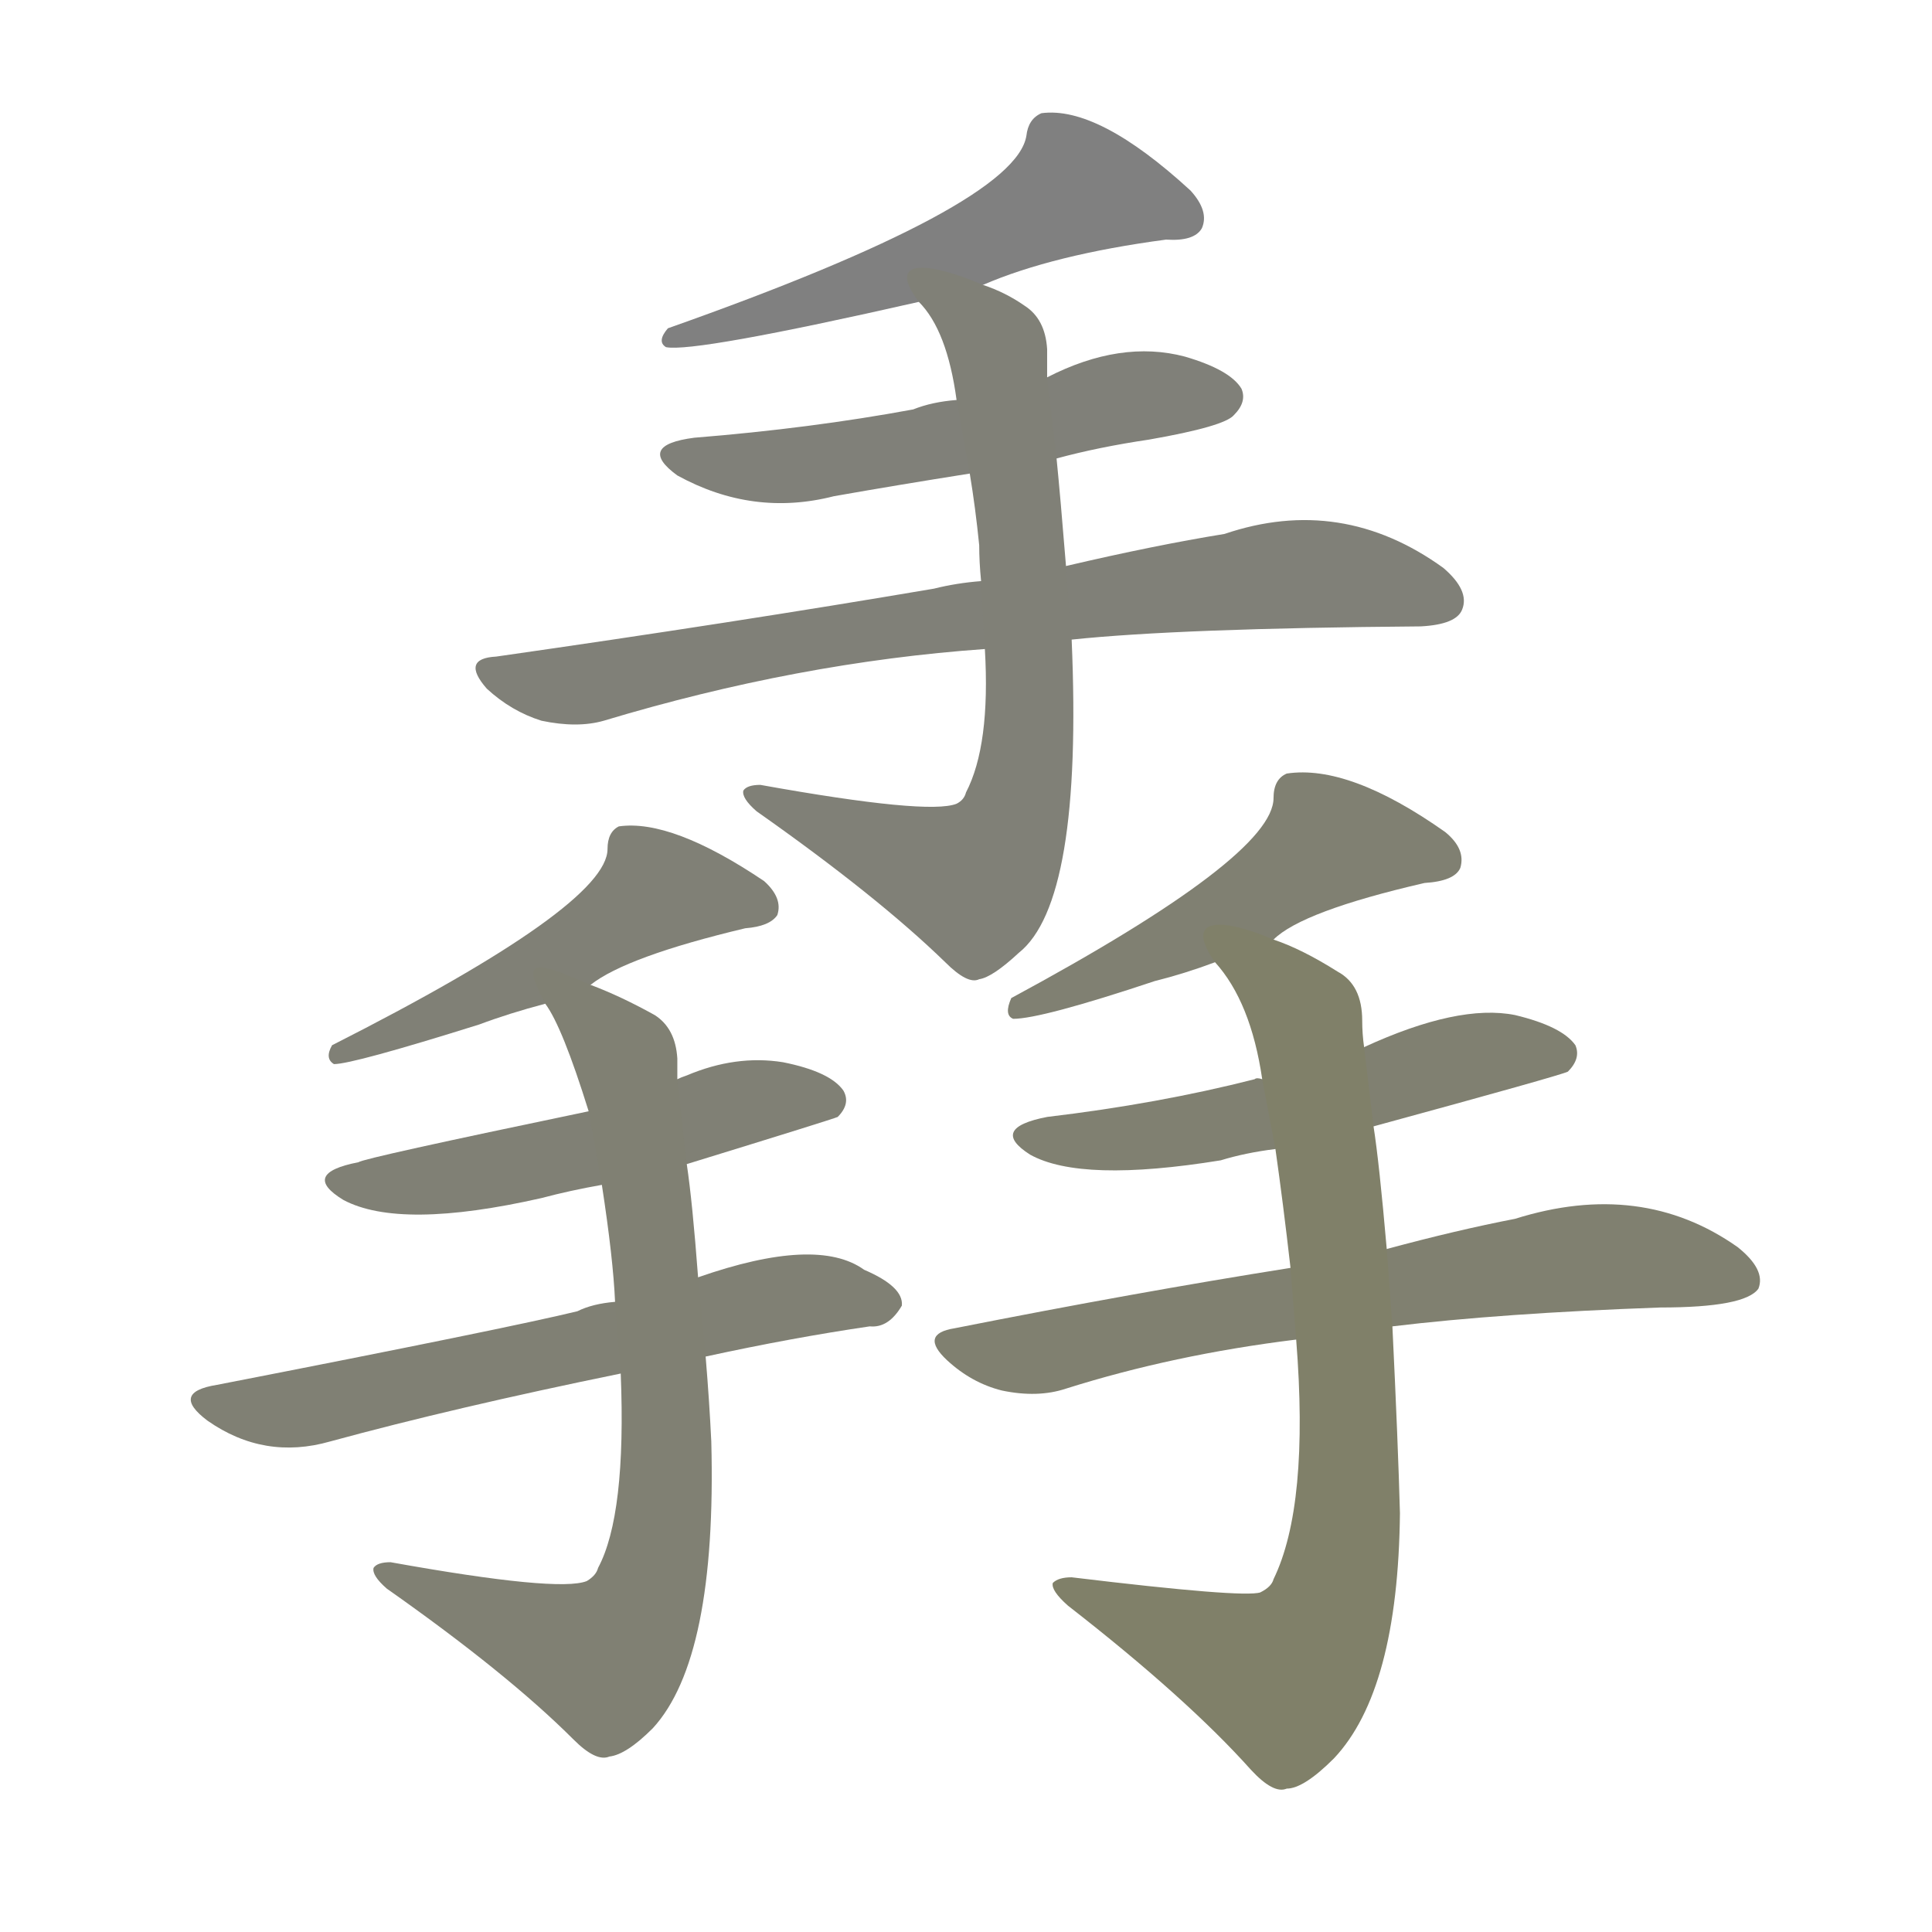 <svg version="1.1" viewBox="0 0 1024 1024" xmlns="http://www.w3.org/2000/svg">
  
  <g transform="scale(1, -1) translate(0, -900)">
    <style type="text/css">
        .stroke1 {fill: #808080;}
        .stroke2 {fill: #808079;}
        .stroke3 {fill: #808078;}
        .stroke4 {fill: #808077;}
        .stroke5 {fill: #808076;}
        .stroke6 {fill: #808075;}
        .stroke7 {fill: #808074;}
        .stroke8 {fill: #808073;}
        .stroke9 {fill: #808072;}
        .stroke10 {fill: #808071;}
        .stroke11 {fill: #808070;}
        .stroke12 {fill: #808069;}
        .stroke13 {fill: #808068;}
        .stroke14 {fill: #808067;}
        .stroke15 {fill: #808066;}
        .stroke16 {fill: #808065;}
        .stroke17 {fill: #808064;}
        .stroke18 {fill: #808063;}
        .stroke19 {fill: #808062;}
        .stroke20 {fill: #808061;}
        text {
            font-family: Helvetica;
            font-size: 50px;
            fill: #808060;
            paint-order: stroke;
            stroke: #000000;
            stroke-width: 4px;
            stroke-linecap: butt;
            stroke-linejoin: miter;
            font-weight: 800;
        }
    </style>

    <path d="M 521 749 Q 558 765 618 773 Q 633 772 637 779 Q 641 788 631 799 Q 582 844 552 840 Q 545 837 544 828 Q 538 791 354 726 Q 348 719 353 716 Q 368 713 487 740 L 521 749 Z" class="stroke1"/>
    <path d="M 560 657 Q 582 663 609 667 Q 649 674 654 680 Q 661 687 658 694 Q 652 704 628 711 Q 594 720 555 700 L 507 688 Q 494 687 484 683 Q 430 673 368 668 Q 337 664 359 648 Q 399 626 442 637 Q 476 643 514 649 L 560 657 Z" class="stroke2"/>
    <path d="M 568 561 Q 625 567 753 568 Q 772 569 775 577 Q 779 587 765 599 Q 711 638 649 617 Q 612 611 565 600 L 520 592 Q 507 591 495 588 Q 389 570 263 552 Q 244 551 258 535 Q 271 523 287 518 Q 306 514 320 518 Q 423 549 522 556 L 568 561 Z" class="stroke3"/>
    <path d="M 522 556 Q 525 505 512 480 Q 511 476 507 474 Q 492 468 403 484 Q 396 484 394 481 Q 393 477 401 470 Q 465 425 501 390 Q 513 378 519 381 Q 526 382 540 395 Q 574 422 568 561 L 565 600 Q 562 637 560 657 L 555 700 Q 555 709 555 715 Q 554 731 543 738 Q 533 745 521 749 C 493 761 469 764 487 740 Q 502 725 507 688 L 514 649 Q 517 631 519 611 Q 519 602 520 592 L 522 556 Z" class="stroke4"/>
    <path d="M 313 378 Q 332 393 395 408 Q 408 409 412 415 Q 415 424 405 433 Q 356 466 328 462 Q 322 459 322 450 Q 322 420 176 346 Q 172 339 177 336 Q 187 336 254 357 Q 270 363 289 368 L 313 378 Z" class="stroke5"/>
    <path d="M 364 283 Q 442 307 444 308 Q 451 315 447 322 Q 440 332 415 337 Q 390 341 364 330 Q 361 329 359 328 L 312 311 Q 192 286 190 284 Q 159 278 182 264 Q 212 248 287 265 Q 302 269 319 272 L 364 283 Z" class="stroke6"/>
    <path d="M 374 181 Q 420 191 461 197 Q 471 196 478 208 Q 479 218 458 227 Q 433 245 370 223 L 326 210 Q 314 209 306 205 Q 269 196 115 166 Q 90 162 110 147 Q 140 126 175 136 Q 241 154 329 172 L 374 181 Z" class="stroke7"/>
    <path d="M 329 172 Q 332 97 317 69 Q 316 65 311 62 Q 296 56 207 72 Q 200 72 198 69 Q 197 65 205 58 Q 269 13 304 -22 Q 316 -34 323 -31 Q 332 -30 346 -16 Q 380 21 377 136 Q 376 157 374 181 L 370 223 Q 367 263 364 283 L 359 328 Q 359 334 359 339 Q 358 355 347 362 Q 329 372 313 378 C 285 390 275 394 289 368 Q 298 356 312 311 L 319 272 Q 325 233 326 210 L 329 172 Z" class="stroke8"/>
    <path d="M 675 402 Q 690 417 755 432 Q 771 433 774 440 Q 777 450 766 459 Q 715 495 682 490 Q 675 487 675 477 Q 675 446 536 371 Q 532 362 537 360 Q 552 360 612 380 Q 628 384 644 390 L 675 402 Z" class="stroke9"/>
    <path d="M 728 303 Q 827 330 831 332 Q 838 339 835 346 Q 828 356 803 362 Q 773 368 723 345 C 696 333 692 331 669 328 Q 666 329 665 328 Q 614 315 555 308 Q 524 302 546 288 Q 573 273 647 285 Q 660 289 676 291 L 728 303 Z" class="stroke10"/>
    <path d="M 738 197 Q 796 204 880 207 Q 925 207 932 217 Q 936 227 921 239 Q 870 275 803 254 Q 772 248 735 238 L 684 228 Q 602 215 506 196 Q 487 193 502 179 Q 515 167 531 163 Q 550 159 565 164 Q 622 182 687 190 L 738 197 Z" class="stroke11"/>
    <path d="M 687 190 Q 694 102 675 63 Q 674 59 668 56 Q 659 53 568 64 Q 561 64 558 61 Q 557 57 566 49 Q 629 0 663 -38 Q 675 -51 682 -48 Q 691 -48 707 -32 Q 741 4 742 98 Q 741 135 738 197 L 735 238 Q 731 284 728 303 L 723 345 Q 722 352 722 359 Q 722 378 709 385 Q 690 397 675 402 C 647 414 627 414 644 390 Q 663 369 669 328 L 676 291 Q 680 263 684 228 L 687 190 Z" class="stroke12"/>
    
    
    
    
    
    
    
    
    
    
    
    </g>
</svg>